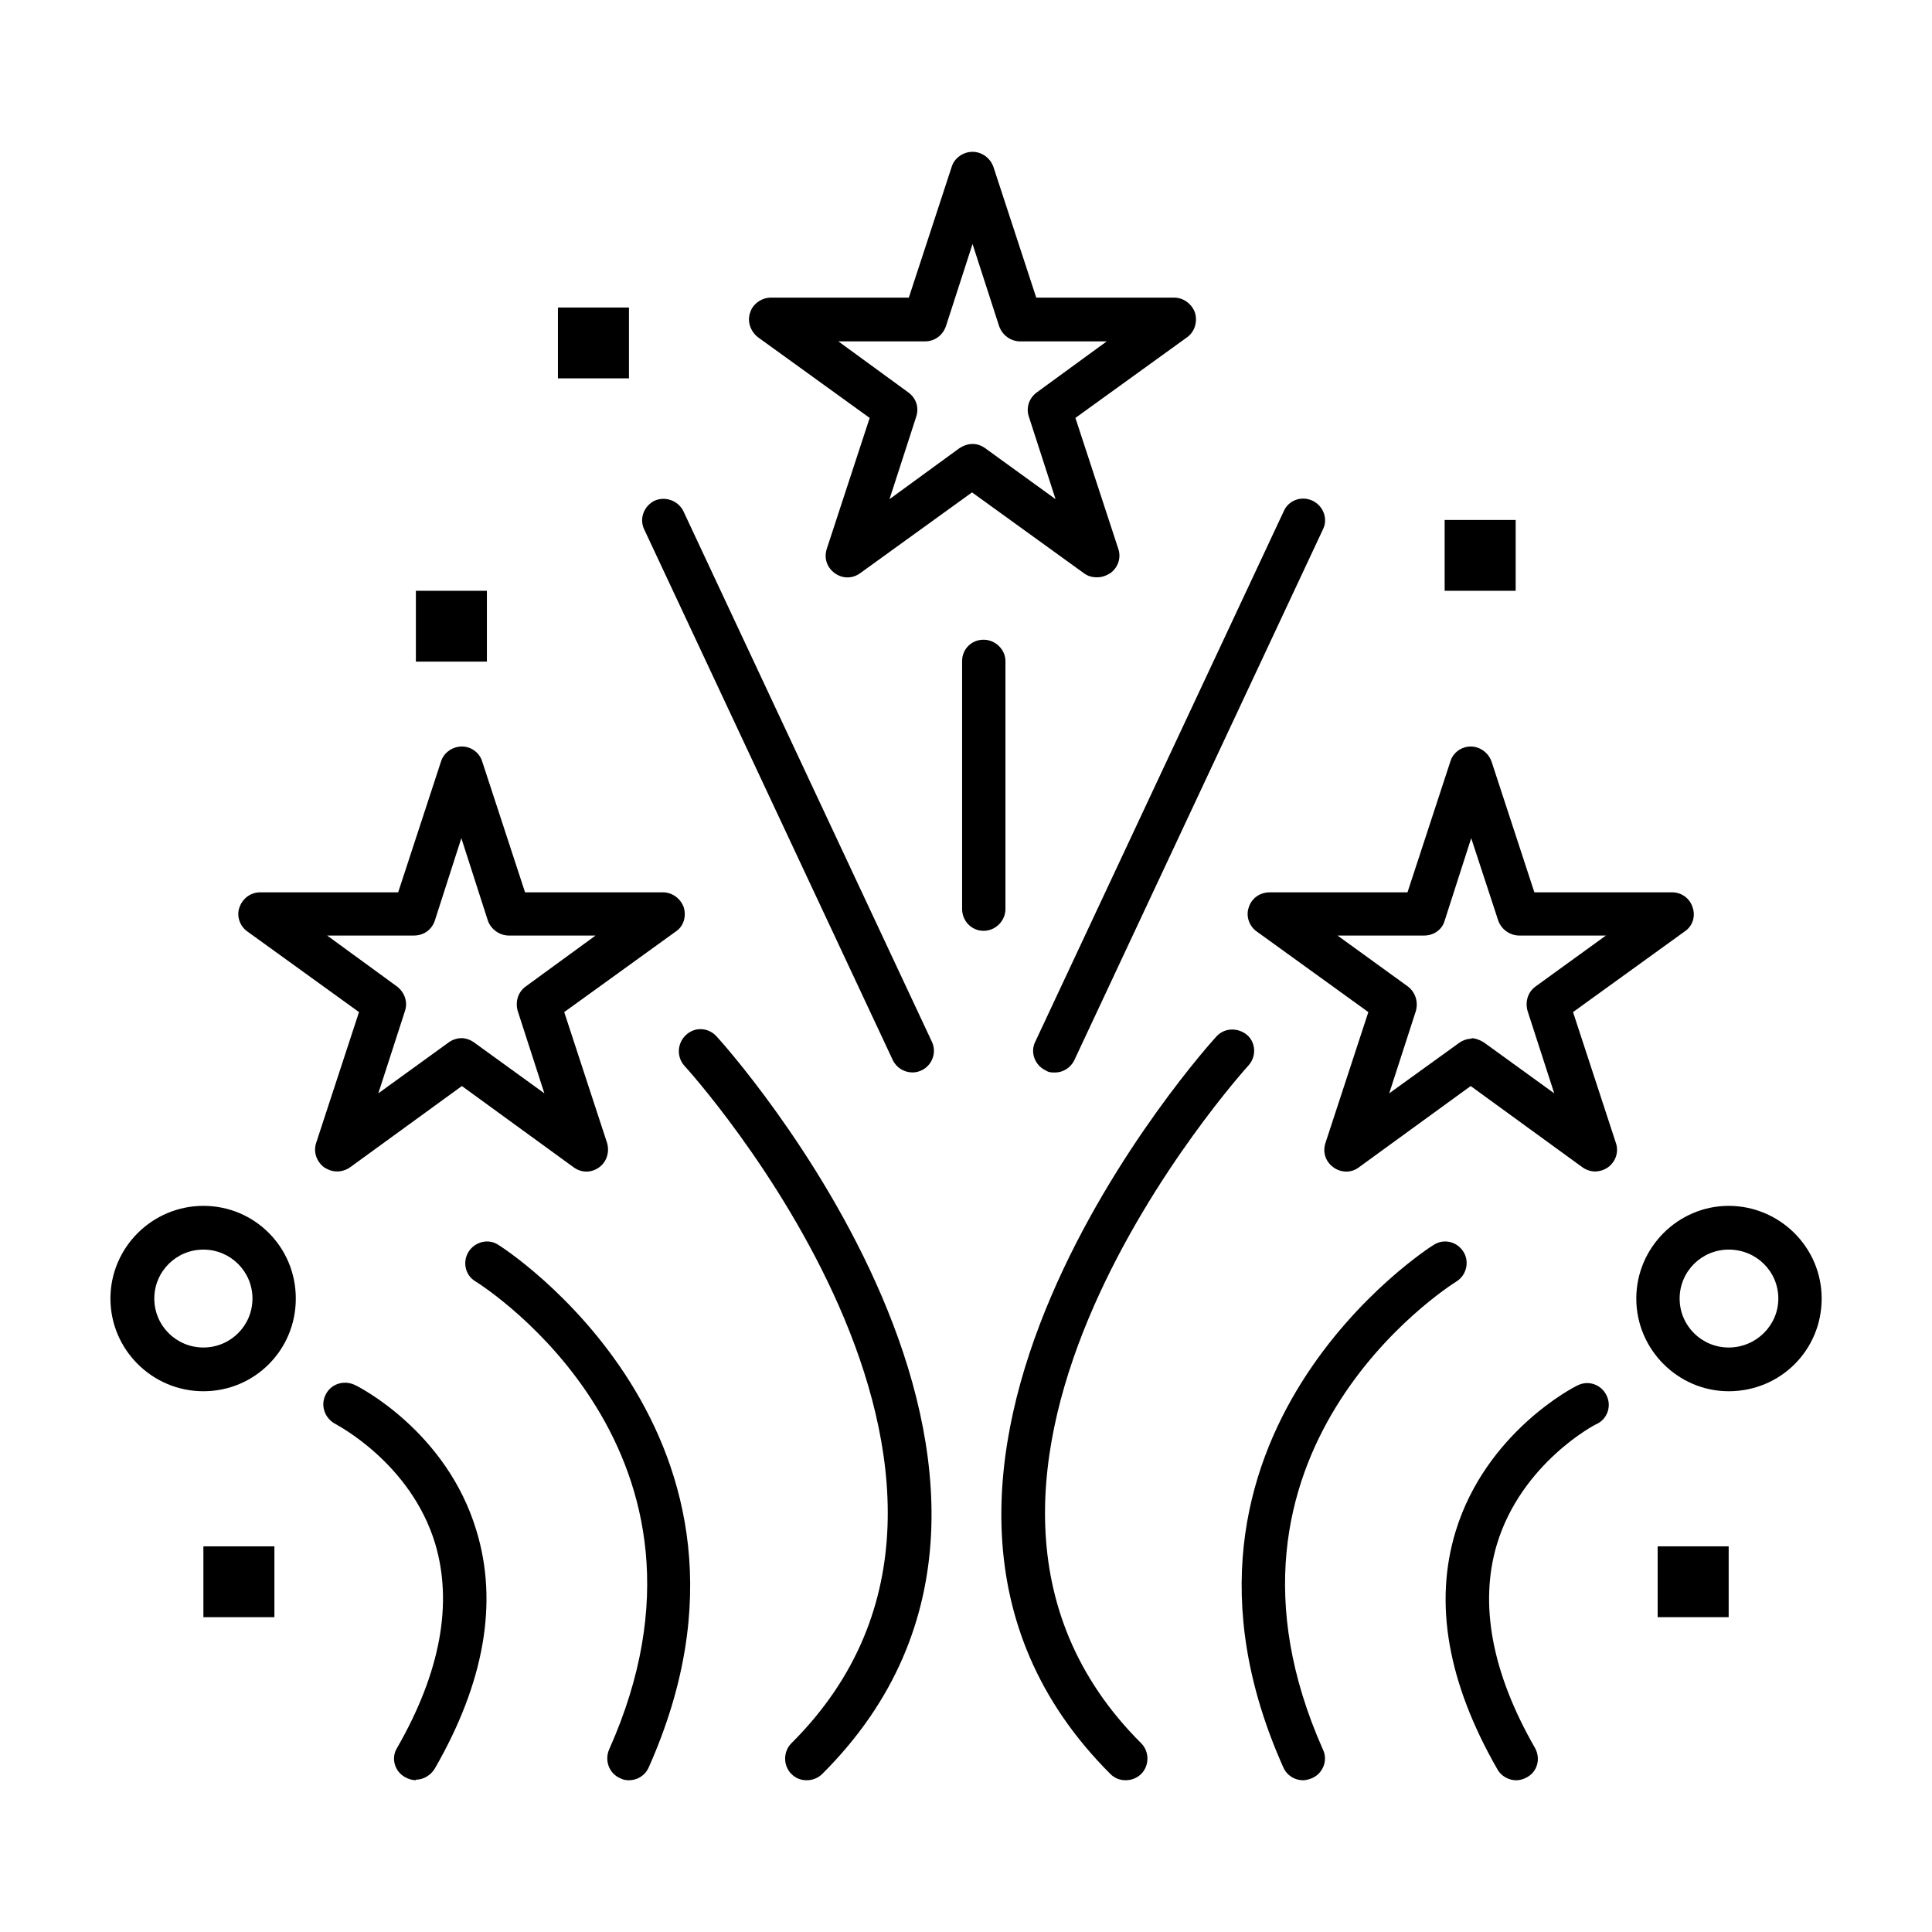 <svg width="120" height="120" viewBox="0 0 120 120" fill="none" xmlns="http://www.w3.org/2000/svg">
    <g clip-path="url(#clip0_987_2441)">
        <path d="M20.936 72.761C20.644 72.761 20.384 72.664 20.125 72.502C19.671 72.146 19.444 71.564 19.639 70.982L22.298 62.863L15.357 57.85C14.903 57.526 14.676 56.912 14.871 56.362C15.065 55.812 15.552 55.424 16.168 55.424H24.731L27.39 47.305C27.552 46.755 28.104 46.367 28.688 46.367C29.271 46.367 29.79 46.755 29.953 47.305L32.612 55.424H41.175C41.758 55.424 42.277 55.812 42.472 56.362C42.634 56.912 42.472 57.526 41.985 57.85L35.045 62.863L37.704 70.982C37.866 71.532 37.704 72.146 37.218 72.502C36.731 72.858 36.115 72.858 35.628 72.502L28.688 67.456L21.747 72.502C21.52 72.664 21.228 72.761 20.936 72.761ZM28.655 64.48C28.915 64.48 29.206 64.577 29.433 64.739L33.812 67.909L32.158 62.798C31.996 62.249 32.158 61.634 32.645 61.278L36.991 58.108H31.607C31.023 58.108 30.504 57.72 30.309 57.203L28.655 52.06L27.001 57.203C26.806 57.753 26.32 58.108 25.704 58.108H20.32L24.666 61.278C25.12 61.634 25.347 62.216 25.152 62.798L23.498 67.909L27.877 64.739C28.104 64.577 28.396 64.48 28.688 64.48H28.655Z" fill="black"></path>
        <path d="M50.096 110.573C49.739 110.573 49.414 110.444 49.155 110.185C48.636 109.667 48.636 108.794 49.155 108.276C65.696 91.813 42.733 66.422 42.506 66.195C42.02 65.646 42.052 64.805 42.603 64.287C43.155 63.77 43.998 63.802 44.517 64.384C44.776 64.643 69.426 91.91 51.069 110.185C50.809 110.444 50.452 110.573 50.128 110.573H50.096Z" fill="black"></path>
        <path d="M39.065 110.575C38.87 110.575 38.708 110.543 38.513 110.446C37.832 110.154 37.54 109.346 37.832 108.667C46.07 90.23 30.21 80.009 29.529 79.588C28.88 79.2 28.718 78.359 29.107 77.745C29.497 77.13 30.34 76.904 30.956 77.324C31.151 77.421 49.476 89.162 40.297 109.766C40.07 110.284 39.584 110.575 39.065 110.575Z" fill="black"></path>
        <path d="M25.832 110.571C25.605 110.571 25.378 110.506 25.151 110.377C24.502 110.021 24.275 109.18 24.664 108.566C27.356 103.876 28.135 99.606 27.032 95.886C25.508 90.841 20.869 88.48 20.837 88.447C20.156 88.091 19.896 87.283 20.221 86.636C20.545 85.957 21.356 85.698 22.037 86.021C22.264 86.118 27.745 88.9 29.594 95.078C30.956 99.541 30.081 104.523 27 109.86C26.74 110.28 26.286 110.539 25.832 110.539V110.571Z" fill="black"></path>
        <path d="M12.633 86.413C9.454 86.413 6.859 83.826 6.859 80.656C6.859 77.486 9.454 74.898 12.633 74.898C15.811 74.898 18.373 77.454 18.373 80.656C18.373 83.858 15.811 86.413 12.633 86.413ZM12.633 77.615C10.946 77.615 9.584 78.974 9.584 80.656C9.584 82.338 10.946 83.696 12.633 83.696C14.319 83.696 15.681 82.338 15.681 80.656C15.681 78.974 14.319 77.615 12.633 77.615Z" fill="black"></path>
        <path d="M17.044 96.047H12.633V100.446H17.044V96.047Z" fill="black"></path>
        <path d="M99.066 72.761C98.806 72.761 98.514 72.664 98.287 72.502L91.347 67.456L84.406 72.502C83.952 72.858 83.303 72.858 82.816 72.502C82.33 72.146 82.135 71.564 82.33 70.982L84.99 62.863L78.049 57.85C77.595 57.526 77.368 56.912 77.562 56.362C77.724 55.812 78.243 55.424 78.859 55.424H87.422L90.082 47.305C90.244 46.755 90.763 46.367 91.347 46.367C91.93 46.367 92.449 46.755 92.644 47.305L95.303 55.424H103.866C104.45 55.424 104.969 55.812 105.131 56.362C105.326 56.912 105.131 57.526 104.644 57.85L97.704 62.863L100.363 70.982C100.558 71.532 100.363 72.146 99.877 72.502C99.65 72.664 99.358 72.761 99.066 72.761ZM91.347 64.48C91.606 64.48 91.898 64.577 92.157 64.739L96.536 67.909L94.882 62.798C94.72 62.249 94.882 61.634 95.368 61.278L99.747 58.108H94.363C93.779 58.108 93.26 57.72 93.066 57.203L91.379 52.06L89.725 57.203C89.563 57.753 89.044 58.108 88.46 58.108H83.076L87.454 61.278C87.909 61.634 88.103 62.216 87.941 62.798L86.287 67.909L90.633 64.772C90.86 64.61 91.152 64.513 91.444 64.513L91.347 64.48Z" fill="black"></path>
        <path d="M68.126 35.856C67.834 35.856 67.574 35.791 67.315 35.597L60.374 30.583L53.433 35.597C52.947 35.953 52.33 35.953 51.844 35.597C51.357 35.241 51.163 34.659 51.357 34.077L54.017 25.958L47.076 20.945C46.622 20.589 46.395 19.974 46.59 19.424C46.752 18.874 47.303 18.486 47.887 18.486H56.449L59.109 10.368C59.271 9.818 59.822 9.43 60.406 9.43C60.99 9.43 61.509 9.818 61.704 10.368L64.363 18.486H72.926C73.51 18.486 74.028 18.874 74.223 19.424C74.385 19.974 74.223 20.589 73.737 20.945L66.796 25.958L69.455 34.077C69.65 34.627 69.455 35.241 68.969 35.597C68.709 35.758 68.45 35.856 68.158 35.856H68.126ZM60.406 27.575C60.698 27.575 60.958 27.672 61.185 27.834L65.563 31.004L63.909 25.893C63.715 25.343 63.909 24.729 64.396 24.373L68.742 21.203H63.358C62.774 21.203 62.255 20.815 62.06 20.265L60.406 15.155L58.752 20.265C58.558 20.815 58.071 21.203 57.455 21.203H52.071L56.417 24.373C56.904 24.729 57.098 25.311 56.904 25.893L55.249 31.004L59.596 27.834C59.855 27.672 60.114 27.575 60.406 27.575Z" fill="black"></path>
        <path d="M69.907 110.572C69.55 110.572 69.225 110.443 68.966 110.184C50.641 91.877 75.291 64.642 75.55 64.383C76.037 63.834 76.88 63.801 77.464 64.287C78.015 64.772 78.047 65.645 77.529 66.195C77.302 66.454 54.371 91.812 70.88 108.276C71.399 108.793 71.399 109.667 70.88 110.184C70.62 110.443 70.263 110.572 69.939 110.572H69.907Z" fill="black"></path>
        <path d="M80.938 110.575C80.419 110.575 79.933 110.284 79.705 109.766C70.494 89.162 88.852 77.421 89.046 77.324C89.695 76.904 90.506 77.13 90.895 77.745C91.284 78.359 91.09 79.2 90.474 79.588C89.792 80.009 73.965 90.23 82.17 108.667C82.495 109.346 82.17 110.154 81.489 110.446C81.327 110.51 81.132 110.575 80.938 110.575Z" fill="black"></path>
        <path d="M94.174 110.576C93.72 110.576 93.234 110.318 93.007 109.897C89.925 104.528 89.05 99.579 90.412 95.115C92.293 88.97 97.742 86.156 97.969 86.059C98.65 85.703 99.461 85.994 99.785 86.673C100.11 87.32 99.85 88.129 99.169 88.452C99.104 88.452 94.499 90.878 92.974 95.924C91.871 99.612 92.65 103.881 95.342 108.571C95.699 109.218 95.504 110.027 94.855 110.382C94.628 110.512 94.401 110.576 94.174 110.576Z" fill="black"></path>
        <path d="M107.374 86.413C104.228 86.413 101.633 83.826 101.633 80.656C101.633 77.486 104.228 74.898 107.374 74.898C110.52 74.898 113.147 77.454 113.147 80.656C113.147 83.858 110.585 86.413 107.374 86.413ZM107.374 77.615C105.687 77.615 104.325 78.974 104.325 80.656C104.325 82.338 105.687 83.696 107.374 83.696C109.06 83.696 110.455 82.338 110.455 80.656C110.455 78.974 109.093 77.615 107.374 77.615Z" fill="black"></path>
        <path d="M102.96 100.445H107.371V96.046H102.96V100.445Z" fill="black"></path>
        <path d="M89.73 36.695H94.141V32.296H89.73V36.695Z" fill="black"></path>
        <path d="M34.655 23.5H39.066V19.101H34.655V23.5Z" fill="black"></path>
        <path d="M25.831 41.094H30.242V36.695H25.831V41.094Z" fill="black"></path>
        <path d="M65.533 66.616C65.338 66.616 65.144 66.616 64.949 66.486C64.268 66.163 63.976 65.354 64.3 64.707L79.739 31.748C80.031 31.069 80.842 30.777 81.523 31.101C82.204 31.424 82.496 32.233 82.171 32.88L66.733 65.839C66.506 66.325 66.019 66.616 65.533 66.616Z" fill="black"></path>
        <path d="M56.681 66.612C56.162 66.612 55.676 66.321 55.449 65.836L40.01 32.876C39.686 32.197 40.01 31.421 40.659 31.097C41.34 30.806 42.118 31.097 42.443 31.744L57.881 64.704C58.205 65.383 57.881 66.192 57.232 66.483C57.038 66.58 56.843 66.612 56.649 66.612H56.681Z" fill="black"></path>
        <path d="M61.088 57.815C60.342 57.815 59.758 57.201 59.758 56.457V41.06C59.758 40.317 60.342 39.734 61.088 39.734C61.834 39.734 62.45 40.349 62.45 41.06V56.457C62.45 57.201 61.834 57.815 61.088 57.815Z" fill="black"></path>
    </g>
    <defs>
        <clipPath id="clip0_987_2441">
            <rect width="106.286" height="101.143" fill="white" transform="translate(6.859 9.43)"></rect>
        </clipPath>
    </defs>
</svg>